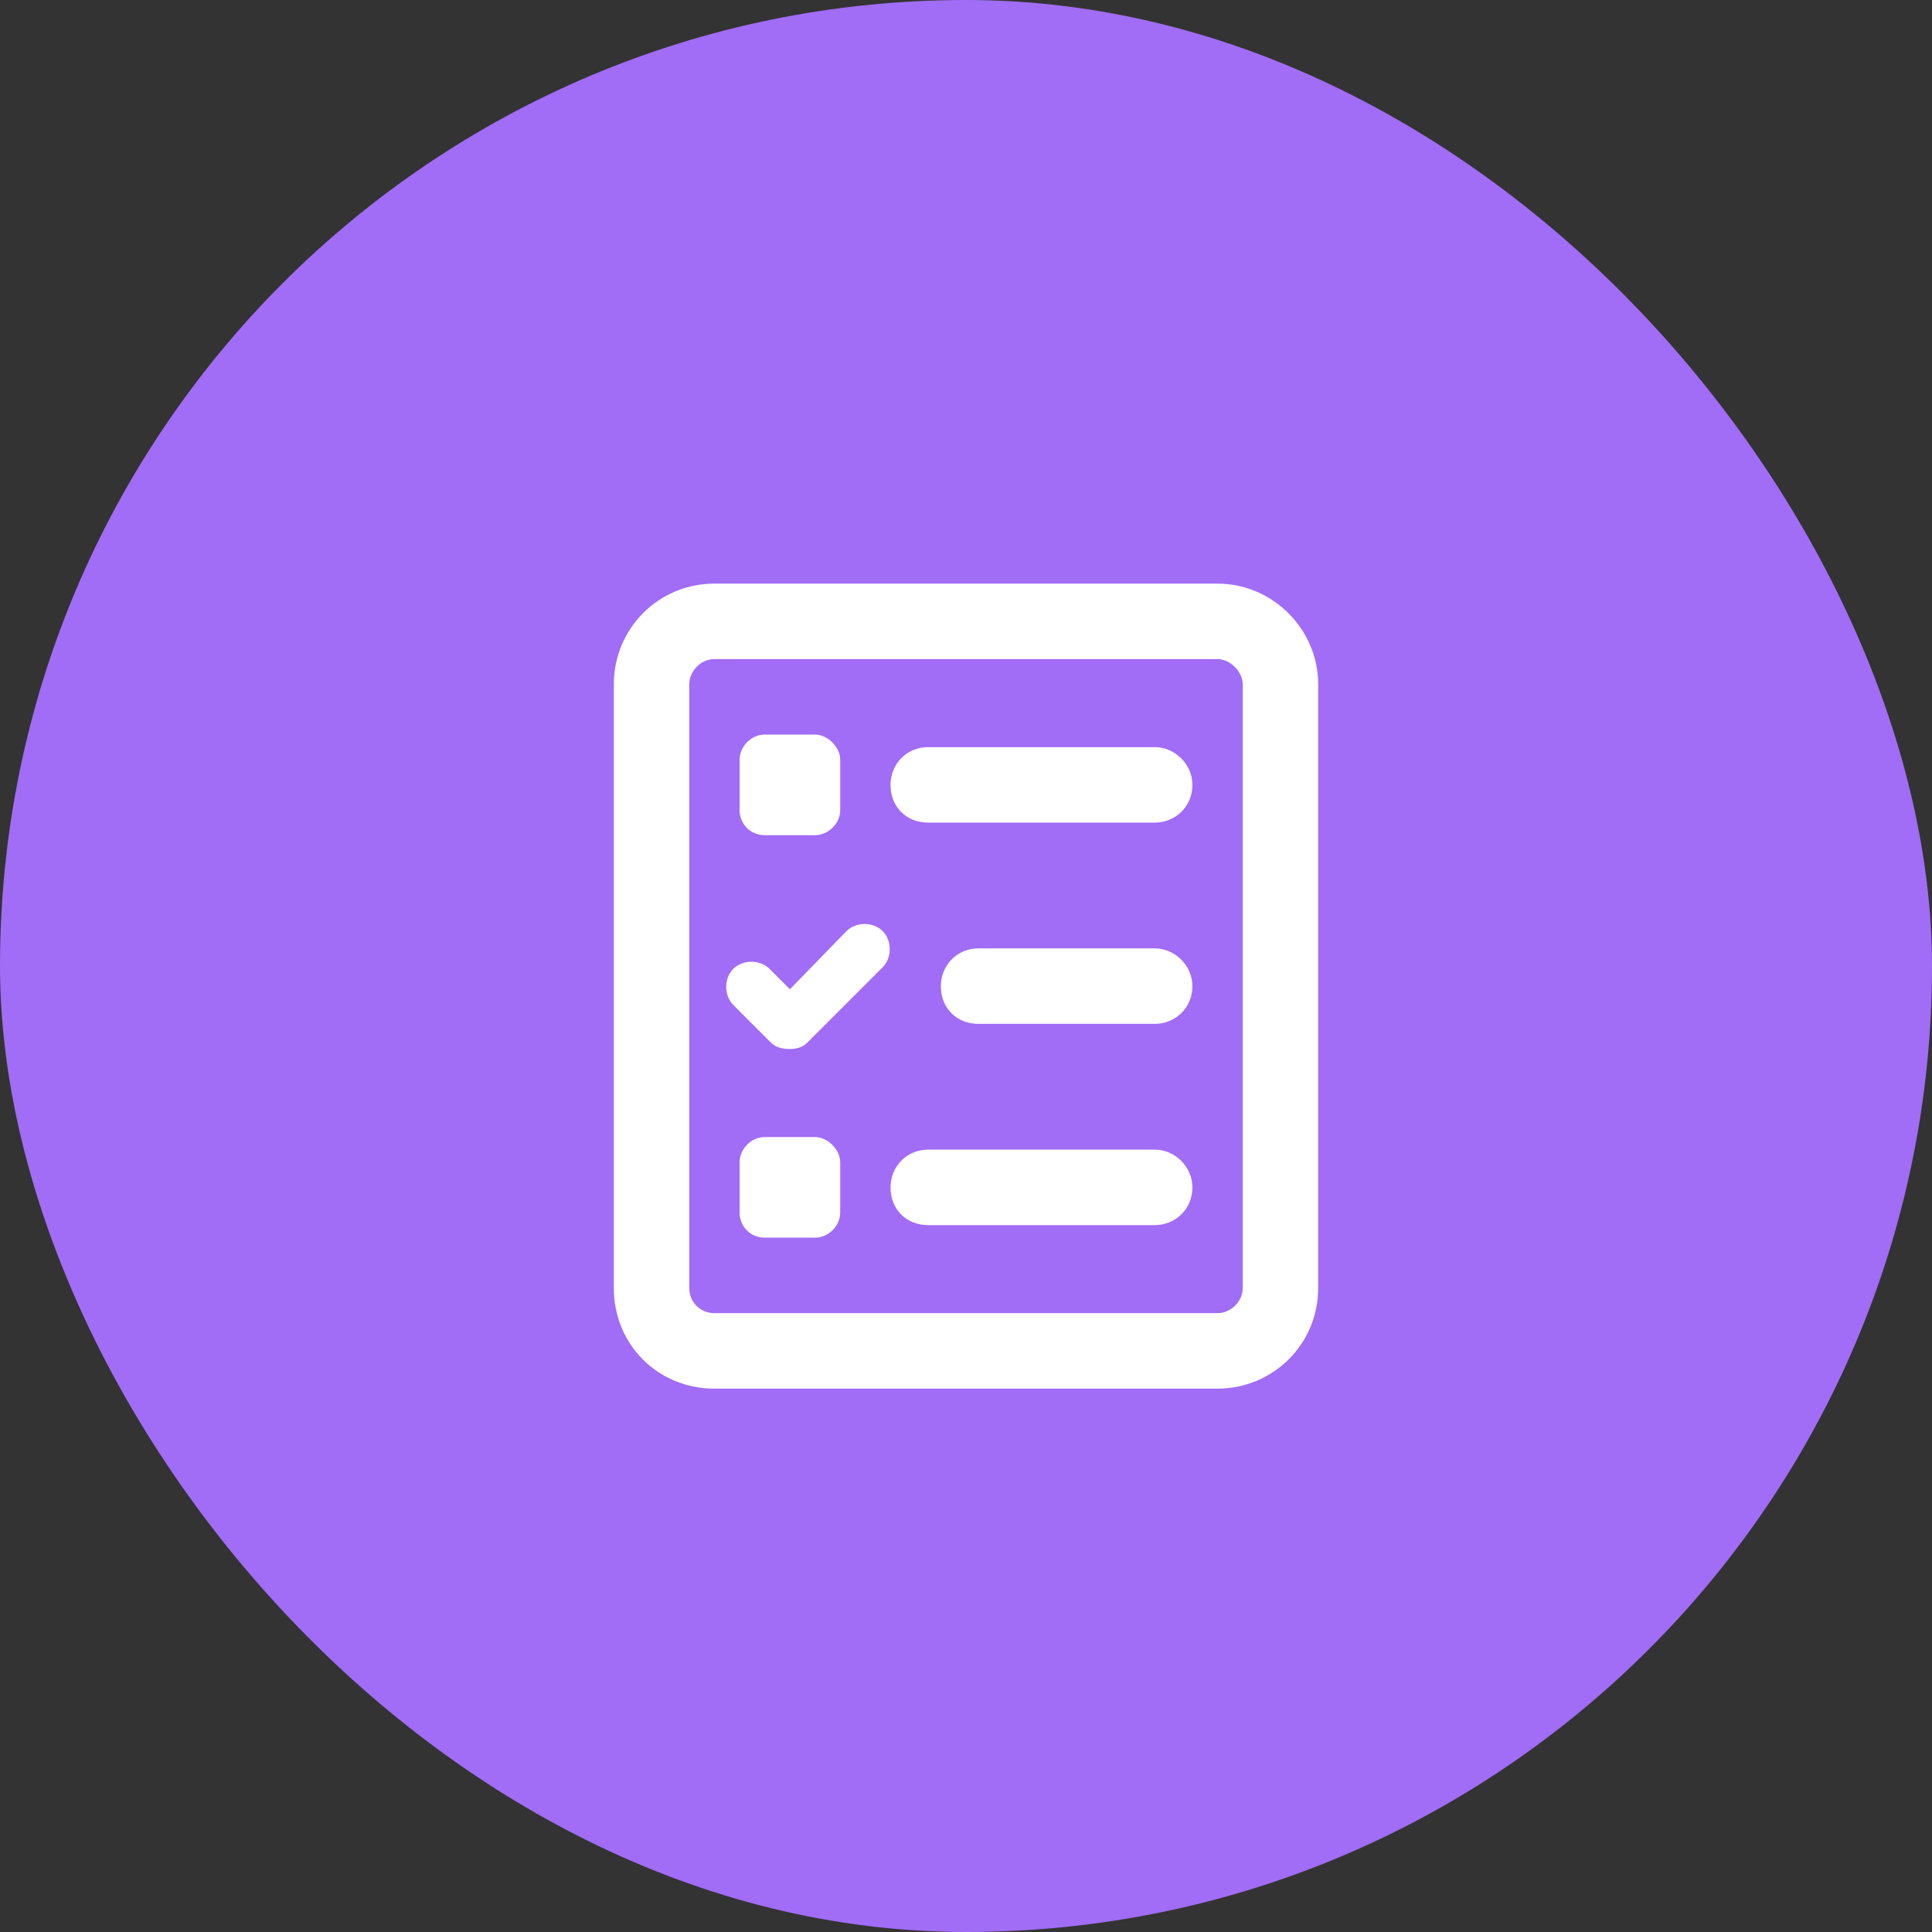 <svg width="48" height="48" viewBox="0 0 48 48" fill="none" xmlns="http://www.w3.org/2000/svg">
<rect x="0" y="0" width="48" height="48" fill="#333333" stroke="none"/>
<rect width="48" height="48" rx="24" fill="#A16CF6"/>
<path d="M20.25 28.25C20.562 28.25 20.875 28.562 20.875 28.875V30.125C20.875 30.477 20.562 30.75 20.25 30.75H19C18.648 30.75 18.375 30.477 18.375 30.125V28.875C18.375 28.562 18.648 28.25 19 28.25H20.25ZM19 20.75C18.648 20.75 18.375 20.477 18.375 20.125V18.875C18.375 18.562 18.648 18.25 19 18.25H20.25C20.562 18.25 20.875 18.562 20.875 18.875V20.125C20.875 20.477 20.562 20.75 20.25 20.75H19ZM28.688 28.562C29.195 28.562 29.625 28.992 29.625 29.5C29.625 30.047 29.195 30.438 28.688 30.438H23.062C22.516 30.438 22.125 30.047 22.125 29.5C22.125 28.992 22.516 28.562 23.062 28.562H28.688ZM21.93 23.133C22.164 23.367 22.164 23.797 21.93 24.031L20.055 25.906C19.938 26.023 19.781 26.062 19.625 26.062C19.43 26.062 19.273 26.023 19.156 25.906L18.219 24.969C17.984 24.734 17.984 24.305 18.219 24.07C18.453 23.836 18.883 23.836 19.117 24.07L19.625 24.578L21.031 23.133C21.266 22.898 21.695 22.898 21.93 23.133ZM28.688 23.562C29.195 23.562 29.625 23.992 29.625 24.5C29.625 25.047 29.195 25.438 28.688 25.438H24.312C23.766 25.438 23.375 25.047 23.375 24.5C23.375 23.992 23.766 23.562 24.312 23.562H28.688ZM30.25 14.5C31.617 14.5 32.75 15.633 32.75 17V32C32.75 33.406 31.617 34.5 30.25 34.5H17.75C16.344 34.5 15.25 33.406 15.25 32V17C15.25 15.633 16.344 14.5 17.75 14.5H30.25ZM30.875 32V17C30.875 16.688 30.562 16.375 30.25 16.375H17.75C17.398 16.375 17.125 16.688 17.125 17V32C17.125 32.352 17.398 32.625 17.75 32.625H30.25C30.562 32.625 30.875 32.352 30.875 32ZM28.688 18.562C29.195 18.562 29.625 18.992 29.625 19.5C29.625 20.047 29.195 20.438 28.688 20.438H23.062C22.516 20.438 22.125 20.047 22.125 19.5C22.125 18.992 22.516 18.562 23.062 18.562H28.688Z" fill="white"/>
</svg>
